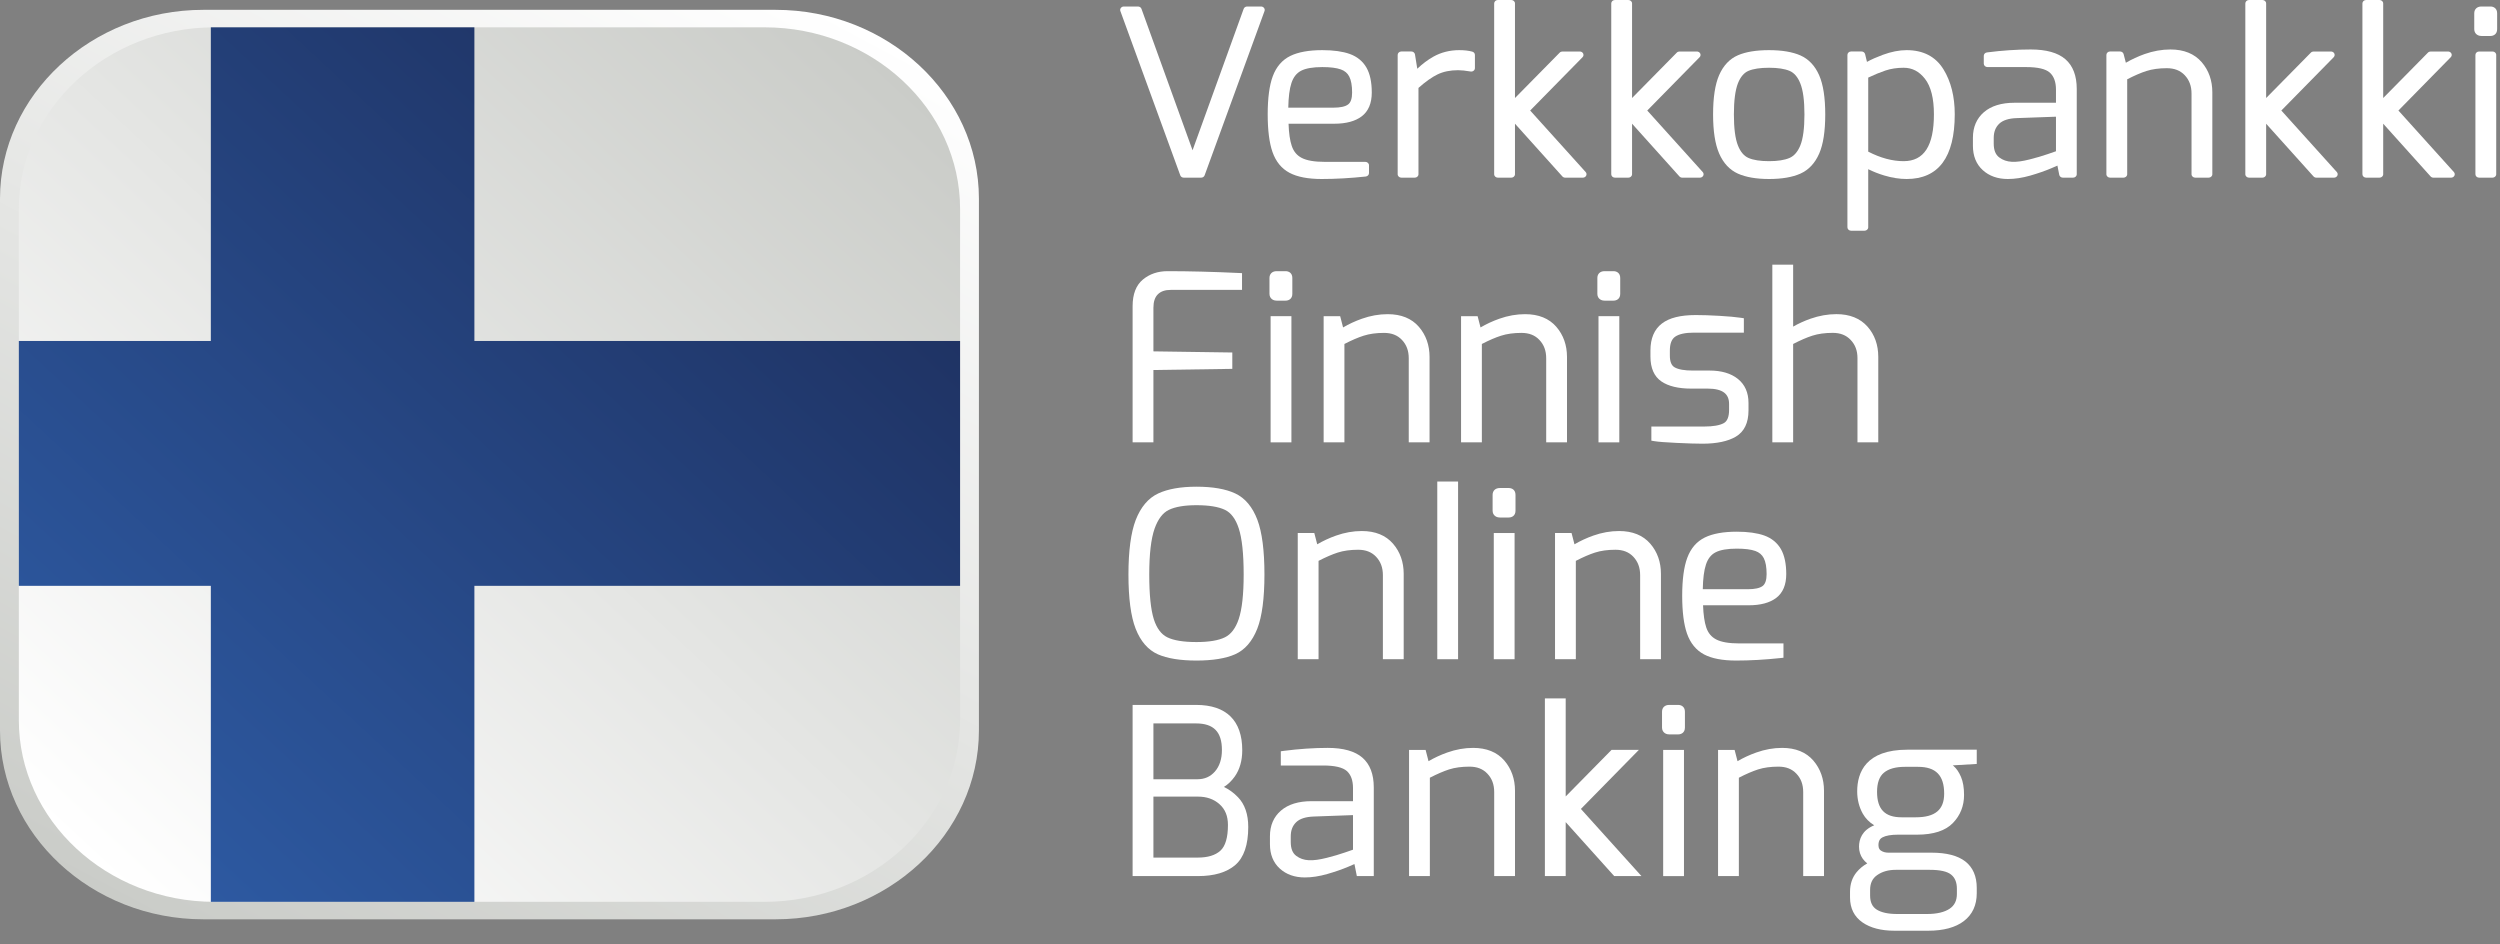 <svg width="90" height="34" viewBox="0 0 90 34" fill="none" xmlns="http:&#x2F;&#x2F;www.w3.org&#x2F;2000&#x2F;svg"><rect x="0" y="0" width="90" height="34" fill="#808080" stroke="none"/><path fill-rule="evenodd" clip-rule="evenodd" d="M67.324 32.036C67.324 31.796 67.408 31.621 67.579 31.503C67.763 31.375 67.982 31.314 68.249 31.314H69.474C69.844 31.314 70.103 31.372 70.243 31.488C70.381 31.601 70.448 31.768 70.448 31.996V32.181C70.448 32.421 70.363 32.596 70.187 32.714C69.999 32.84 69.726 32.904 69.374 32.904H68.299C67.974 32.904 67.723 32.85 67.555 32.741C67.4 32.641 67.324 32.476 67.324 32.238V32.036ZM69.99 28.571C69.99 29.152 69.665 29.423 68.966 29.423H68.457C67.855 29.423 67.574 29.132 67.574 28.506C67.574 28.185 67.657 27.953 67.821 27.817C67.99 27.677 68.243 27.606 68.574 27.606H69.049C69.691 27.606 69.99 27.913 69.99 28.571V28.571ZM71.163 26.989H68.665C67.172 26.989 66.859 27.805 66.859 28.49C66.859 28.783 66.927 29.053 67.061 29.293C67.155 29.46 67.292 29.599 67.471 29.711C67.029 29.892 66.925 30.217 66.925 30.481C66.925 30.645 66.971 30.791 67.06 30.916C67.104 30.978 67.158 31.033 67.221 31.082C67.07 31.166 66.941 31.274 66.836 31.401C66.68 31.592 66.601 31.827 66.601 32.101V32.31C66.601 32.699 66.752 33.001 67.05 33.207C67.335 33.405 67.722 33.506 68.199 33.506H69.415C69.966 33.506 70.398 33.389 70.699 33.159C71.007 32.923 71.163 32.586 71.163 32.157V31.964C71.163 31.546 71.024 31.225 70.75 31.011C70.481 30.802 70.072 30.696 69.532 30.696H67.983C67.877 30.696 67.789 30.672 67.714 30.622C67.676 30.597 67.624 30.548 67.624 30.425C67.624 30.244 67.707 30.178 67.77 30.145C67.89 30.081 68.08 30.048 68.333 30.048H69.015C69.602 30.048 70.036 29.907 70.305 29.628C70.571 29.354 70.706 29.014 70.706 28.619C70.706 28.358 70.669 28.139 70.596 27.969C70.521 27.794 70.434 27.666 70.329 27.577C70.32 27.569 70.31 27.561 70.3 27.553L71.163 27.502V26.989Z" fill="#FFFFFF"></path><path fill-rule="evenodd" clip-rule="evenodd" d="M64.157 26.924C63.847 26.924 63.535 26.98 63.227 27.09C62.987 27.175 62.76 27.28 62.551 27.403L62.446 26.997H61.85V31.539H62.599V27.998C62.856 27.865 63.088 27.765 63.288 27.7C63.498 27.633 63.745 27.599 64.023 27.599C64.297 27.599 64.508 27.681 64.669 27.851C64.835 28.025 64.915 28.242 64.915 28.515V31.539H65.664V28.466C65.664 28.042 65.534 27.677 65.281 27.381C65.019 27.078 64.641 26.924 64.157 26.924" fill="#FFFFFF"></path><path fill-rule="evenodd" clip-rule="evenodd" d="M60.415 25.377H60.09C59.934 25.377 59.833 25.473 59.833 25.621V26.194C59.833 26.281 59.871 26.336 59.903 26.367C59.936 26.4 59.995 26.438 60.09 26.438H60.415C60.526 26.438 60.657 26.374 60.657 26.194V25.621C60.657 25.441 60.526 25.377 60.415 25.377" fill="#FFFFFF"></path><path fill-rule="evenodd" clip-rule="evenodd" d="M59.874 31.54H60.623V26.997H59.874V31.54Z" fill="#FFFFFF"></path><path fill-rule="evenodd" clip-rule="evenodd" d="M58.999 26.996H58.015L56.365 28.672V25.143H55.616V31.539H56.365V29.596L58.111 31.539H59.092L56.912 29.122L58.999 26.996Z" fill="#FFFFFF"></path><path fill-rule="evenodd" clip-rule="evenodd" d="M53.032 26.924C52.723 26.924 52.41 26.98 52.102 27.09C51.863 27.175 51.636 27.28 51.427 27.403L51.322 26.997H50.726V31.539H51.475V27.998C51.733 27.865 51.965 27.765 52.164 27.7C52.374 27.633 52.621 27.599 52.899 27.599C53.173 27.599 53.384 27.681 53.545 27.851C53.711 28.025 53.791 28.242 53.791 28.515V31.539H54.54V28.466C54.54 28.042 54.41 27.677 54.157 27.381C53.895 27.078 53.517 26.924 53.032 26.924" fill="#FFFFFF"></path><path fill-rule="evenodd" clip-rule="evenodd" d="M47.764 30.882C47.242 31.013 46.924 31.004 46.666 30.812C46.532 30.712 46.467 30.549 46.467 30.312V30.11C46.467 29.894 46.531 29.727 46.663 29.599C46.792 29.474 47.005 29.405 47.297 29.395L48.708 29.344V30.589L48.41 30.692C48.223 30.757 48.005 30.821 47.764 30.882M47.799 26.924C47.296 26.924 46.766 26.96 46.224 27.03L46.109 27.046V27.558H47.633C48.05 27.558 48.337 27.625 48.486 27.757C48.633 27.888 48.708 28.094 48.708 28.369V28.842H47.217C46.745 28.842 46.374 28.957 46.114 29.182C45.851 29.409 45.718 29.719 45.718 30.102V30.393C45.718 30.758 45.836 31.052 46.07 31.266C46.303 31.48 46.608 31.588 46.975 31.588C47.225 31.588 47.496 31.547 47.78 31.465C48.056 31.386 48.308 31.299 48.529 31.206C48.629 31.164 48.703 31.131 48.76 31.106L48.846 31.539H49.456V28.346C49.456 27.872 49.319 27.512 49.047 27.276C48.779 27.043 48.359 26.924 47.799 26.924" fill="#FFFFFF"></path><path fill-rule="evenodd" clip-rule="evenodd" d="M41.523 28.053V26.043H43.056C43.692 26.043 43.989 26.347 43.989 26.999C43.989 27.323 43.904 27.584 43.736 27.776C43.572 27.962 43.366 28.053 43.106 28.053H41.523ZM41.523 28.678H43.123C43.44 28.678 43.694 28.767 43.901 28.95C44.106 29.132 44.206 29.377 44.206 29.699C44.206 30.151 44.114 30.463 43.933 30.626C43.752 30.79 43.479 30.873 43.123 30.873H41.523V28.678ZM44.061 28.33C44.208 28.239 44.337 28.115 44.449 27.958C44.629 27.705 44.721 27.385 44.721 27.007C44.721 25.941 44.148 25.377 43.064 25.377H40.774V31.539H43.131C43.713 31.539 44.163 31.405 44.47 31.14C44.78 30.872 44.937 30.412 44.937 29.772C44.937 29.313 44.812 28.951 44.566 28.698C44.41 28.538 44.241 28.415 44.061 28.33V28.33Z" fill="#FFFFFF"></path><path fill-rule="evenodd" clip-rule="evenodd" d="M63.598 20.667C63.598 20.879 63.55 21.023 63.456 21.095C63.353 21.173 63.174 21.212 62.923 21.212H61.3C61.307 20.83 61.345 20.532 61.414 20.325C61.484 20.112 61.597 19.968 61.76 19.884C61.931 19.795 62.188 19.751 62.524 19.751C62.811 19.751 63.036 19.779 63.192 19.835C63.333 19.886 63.432 19.97 63.495 20.092C63.564 20.225 63.598 20.418 63.598 20.667M64.088 23.691L64.205 23.678V23.163H62.607C62.243 23.163 61.966 23.115 61.785 23.021C61.611 22.931 61.494 22.791 61.426 22.592C61.361 22.399 61.322 22.13 61.31 21.79H62.957C63.381 21.79 63.713 21.7 63.944 21.524C64.184 21.342 64.305 21.053 64.305 20.667C64.305 20.294 64.241 19.993 64.115 19.771C63.983 19.541 63.781 19.375 63.513 19.278C63.259 19.188 62.927 19.141 62.524 19.141C62.043 19.141 61.657 19.211 61.375 19.349C61.081 19.493 60.868 19.739 60.741 20.083C60.62 20.408 60.559 20.868 60.559 21.449C60.559 22.024 60.617 22.481 60.732 22.809C60.853 23.154 61.06 23.407 61.346 23.559C61.623 23.706 62.011 23.78 62.498 23.78C63.001 23.78 63.536 23.75 64.088 23.691" fill="#FFFFFF"></path><path fill-rule="evenodd" clip-rule="evenodd" d="M58.287 19.117C57.978 19.117 57.665 19.173 57.357 19.282C57.117 19.367 56.891 19.473 56.681 19.595L56.576 19.189H55.981V23.732H56.73V20.191C56.989 20.057 57.22 19.957 57.419 19.893C57.629 19.825 57.876 19.791 58.154 19.791C58.428 19.791 58.638 19.873 58.8 20.043C58.965 20.218 59.045 20.435 59.045 20.707V23.732H59.794V20.659C59.794 20.234 59.665 19.869 59.411 19.574C59.149 19.271 58.771 19.117 58.287 19.117" fill="#FFFFFF"></path><path fill-rule="evenodd" clip-rule="evenodd" d="M54.317 17.569H53.992C53.836 17.569 53.734 17.665 53.734 17.814V18.386C53.734 18.473 53.772 18.528 53.804 18.559L53.805 18.56C53.838 18.592 53.897 18.63 53.992 18.63H54.317C54.428 18.63 54.558 18.566 54.558 18.386V17.814C54.558 17.634 54.428 17.569 54.317 17.569" fill="#FFFFFF"></path><path fill-rule="evenodd" clip-rule="evenodd" d="M53.776 23.732H54.525V19.189H53.776V23.732Z" fill="#FFFFFF"></path><path fill-rule="evenodd" clip-rule="evenodd" d="M51.742 23.732H52.491V17.335H51.742V23.732Z" fill="#FFFFFF"></path><path fill-rule="evenodd" clip-rule="evenodd" d="M49.026 19.117C48.716 19.117 48.404 19.173 48.096 19.282C47.856 19.367 47.629 19.473 47.42 19.595L47.315 19.189H46.719V23.732H47.468V20.191C47.727 20.057 47.959 19.957 48.157 19.893C48.367 19.825 48.615 19.791 48.893 19.791C49.166 19.791 49.377 19.873 49.539 20.043C49.704 20.218 49.784 20.435 49.784 20.707V23.732H50.533V20.659C50.533 20.234 50.404 19.869 50.15 19.574C49.888 19.271 49.51 19.117 49.026 19.117" fill="#FFFFFF"></path><path fill-rule="evenodd" clip-rule="evenodd" d="M44.772 20.683C44.772 21.397 44.712 21.937 44.594 22.286C44.484 22.615 44.316 22.836 44.097 22.943C43.866 23.057 43.521 23.114 43.072 23.114C42.608 23.114 42.254 23.057 42.023 22.943C41.804 22.836 41.641 22.617 41.538 22.293C41.428 21.946 41.373 21.404 41.373 20.683C41.373 19.947 41.438 19.391 41.566 19.029C41.688 18.687 41.86 18.46 42.08 18.355C42.312 18.243 42.646 18.187 43.072 18.187C43.521 18.187 43.866 18.243 44.099 18.355C44.317 18.459 44.484 18.683 44.594 19.019C44.712 19.376 44.772 19.936 44.772 20.683M44.469 17.764C44.127 17.603 43.657 17.521 43.072 17.521C42.505 17.521 42.042 17.603 41.697 17.764C41.339 17.931 41.067 18.253 40.886 18.719C40.713 19.168 40.624 19.829 40.624 20.683C40.624 21.537 40.711 22.192 40.882 22.631C41.06 23.088 41.33 23.398 41.683 23.555C42.021 23.704 42.489 23.78 43.072 23.78C43.656 23.78 44.123 23.704 44.462 23.555C44.815 23.398 45.084 23.088 45.263 22.631C45.434 22.192 45.52 21.537 45.52 20.683C45.52 19.824 45.435 19.163 45.267 18.716C45.092 18.252 44.824 17.931 44.469 17.764" fill="#FFFFFF"></path><path fill-rule="evenodd" clip-rule="evenodd" d="M66.869 12.892V15.924H67.618V12.851C67.618 12.416 67.487 12.048 67.229 11.757C66.965 11.46 66.589 11.309 66.111 11.309C65.802 11.309 65.488 11.365 65.177 11.474C64.955 11.553 64.746 11.648 64.553 11.758V9.528H63.804V15.924H64.553V12.383C64.813 12.249 65.044 12.149 65.242 12.085C65.452 12.017 65.7 11.983 65.978 11.983C66.251 11.983 66.462 12.066 66.623 12.236C66.789 12.41 66.869 12.625 66.869 12.892" fill="#FFFFFF"></path><path fill-rule="evenodd" clip-rule="evenodd" d="M59.811 13.732C60.061 13.903 60.421 13.99 60.881 13.99H61.481C61.748 13.99 61.946 14.039 62.071 14.135C62.19 14.227 62.247 14.361 62.247 14.544V14.753C62.247 15.001 62.184 15.162 62.058 15.232C61.91 15.313 61.674 15.355 61.356 15.355H59.449V15.864L59.558 15.882C59.693 15.905 59.953 15.925 60.354 15.944C60.746 15.963 61.06 15.973 61.289 15.973C61.802 15.973 62.205 15.888 62.489 15.72C62.792 15.541 62.946 15.224 62.946 14.777V14.504C62.946 14.135 62.817 13.844 62.563 13.64C62.314 13.441 61.972 13.34 61.547 13.34H60.94C60.643 13.34 60.424 13.302 60.288 13.225C60.173 13.161 60.115 13.019 60.115 12.803V12.617C60.115 12.375 60.179 12.208 60.307 12.12C60.446 12.024 60.673 11.975 60.981 11.975H62.779V11.457L62.668 11.44C62.487 11.413 62.227 11.389 61.897 11.37C61.568 11.351 61.282 11.342 61.048 11.342C60.495 11.342 60.095 11.442 59.827 11.648C59.554 11.857 59.416 12.184 59.416 12.617V12.835C59.416 13.251 59.549 13.553 59.811 13.732" fill="#FFFFFF"></path><path fill-rule="evenodd" clip-rule="evenodd" d="M57.762 10.823H58.087C58.198 10.823 58.328 10.759 58.328 10.579V10.007C58.328 9.826 58.198 9.762 58.087 9.762H57.762C57.606 9.762 57.505 9.858 57.505 10.007V10.579C57.505 10.666 57.542 10.722 57.575 10.753C57.608 10.785 57.667 10.823 57.762 10.823" fill="#FFFFFF"></path><path fill-rule="evenodd" clip-rule="evenodd" d="M57.546 15.925H58.295V11.382H57.546V15.925Z" fill="#FFFFFF"></path><path fill-rule="evenodd" clip-rule="evenodd" d="M55.663 15.925H56.412V12.852C56.412 12.427 56.283 12.062 56.029 11.767C55.767 11.463 55.389 11.31 54.904 11.31C54.596 11.31 54.283 11.365 53.974 11.475C53.735 11.56 53.508 11.665 53.299 11.788L53.194 11.382H52.598V15.925H53.347V12.383C53.606 12.249 53.838 12.149 54.036 12.086C54.246 12.018 54.494 11.984 54.771 11.984C55.045 11.984 55.256 12.066 55.417 12.236C55.583 12.41 55.663 12.627 55.663 12.9V15.925Z" fill="#FFFFFF"></path><path fill-rule="evenodd" clip-rule="evenodd" d="M51.464 15.925V12.852C51.464 12.427 51.335 12.062 51.081 11.767C50.819 11.463 50.441 11.31 49.956 11.31C49.648 11.31 49.335 11.365 49.026 11.475C48.787 11.56 48.56 11.665 48.351 11.788L48.246 11.382H47.651V15.925H48.399V12.383C48.658 12.249 48.89 12.149 49.088 12.086C49.299 12.018 49.546 11.984 49.823 11.984C50.097 11.984 50.308 12.066 50.469 12.236C50.635 12.41 50.715 12.627 50.715 12.9V15.925H51.464Z" fill="#FFFFFF"></path><path fill-rule="evenodd" clip-rule="evenodd" d="M45.771 10.752C45.804 10.785 45.863 10.823 45.958 10.823H46.283C46.394 10.823 46.524 10.758 46.524 10.579V10.006C46.524 9.826 46.394 9.762 46.283 9.762H45.958C45.802 9.762 45.701 9.858 45.701 10.006V10.579C45.701 10.666 45.739 10.721 45.77 10.752L45.771 10.752Z" fill="#FFFFFF"></path><path fill-rule="evenodd" clip-rule="evenodd" d="M45.742 15.925H46.491V11.382H45.742V15.925Z" fill="#FFFFFF"></path><path fill-rule="evenodd" clip-rule="evenodd" d="M41.523 13.32L44.363 13.279V12.69L41.523 12.649V11.079C41.523 10.86 41.578 10.696 41.686 10.592C41.794 10.487 41.945 10.436 42.148 10.436H44.713V9.833L44.586 9.827C43.669 9.784 42.809 9.762 42.031 9.762C41.683 9.762 41.384 9.864 41.144 10.064C40.898 10.267 40.774 10.59 40.774 11.022V15.925H41.523V13.32Z" fill="#FFFFFF"></path><path fill-rule="evenodd" clip-rule="evenodd" d="M89.656 0.234H89.331C89.175 0.234 89.073 0.33 89.073 0.478V1.05C89.073 1.138 89.111 1.193 89.143 1.224C89.176 1.256 89.236 1.295 89.331 1.295H89.656C89.767 1.295 89.897 1.231 89.897 1.05V0.478C89.897 0.298 89.767 0.234 89.656 0.234V0.234Z" fill="#FFFFFF"></path><path fill-rule="evenodd" clip-rule="evenodd" d="M89.731 1.854H89.248C89.174 1.854 89.115 1.909 89.115 1.977V6.273C89.115 6.341 89.174 6.396 89.248 6.396H89.731C89.804 6.396 89.864 6.341 89.864 6.273V1.977C89.864 1.909 89.804 1.854 89.731 1.854" fill="#FFFFFF"></path><path fill-rule="evenodd" clip-rule="evenodd" d="M86.343 3.979L88.227 2.06C88.263 2.024 88.272 1.972 88.251 1.927C88.229 1.883 88.182 1.854 88.129 1.854H87.505C87.467 1.854 87.432 1.868 87.407 1.894L85.795 3.529V0.123C85.795 0.055 85.736 0 85.662 0H85.18C85.106 0 85.047 0.055 85.047 0.123V6.273C85.047 6.341 85.106 6.396 85.18 6.396H85.662C85.736 6.396 85.795 6.341 85.795 6.273V4.453L87.502 6.352C87.527 6.38 87.564 6.396 87.604 6.396H88.238C88.29 6.396 88.337 6.368 88.359 6.325C88.38 6.282 88.373 6.23 88.34 6.194L86.343 3.979Z" fill="#FFFFFF"></path><path fill-rule="evenodd" clip-rule="evenodd" d="M82.128 3.979L84.013 2.06C84.048 2.024 84.057 1.972 84.036 1.927C84.015 1.883 83.967 1.854 83.915 1.854H83.29C83.253 1.854 83.217 1.868 83.192 1.894L81.581 3.529V0.123C81.581 0.055 81.522 0 81.448 0H80.965C80.892 0 80.832 0.055 80.832 0.123V6.273C80.832 6.341 80.892 6.396 80.965 6.396H81.448C81.522 6.396 81.581 6.341 81.581 6.273V4.454L83.287 6.352C83.312 6.38 83.35 6.396 83.389 6.396H84.023C84.075 6.396 84.122 6.368 84.144 6.325C84.166 6.282 84.159 6.23 84.126 6.194L82.128 3.979Z" fill="#FFFFFF"></path><path fill-rule="evenodd" clip-rule="evenodd" d="M78.137 1.781C77.828 1.781 77.515 1.837 77.206 1.946C76.967 2.032 76.74 2.137 76.531 2.259L76.45 1.948C76.436 1.892 76.383 1.853 76.321 1.853H75.963C75.89 1.853 75.83 1.909 75.83 1.977V6.273C75.83 6.341 75.89 6.396 75.963 6.396H76.446C76.519 6.396 76.579 6.341 76.579 6.273V2.855C76.838 2.721 77.07 2.621 77.268 2.557C77.479 2.489 77.726 2.455 78.004 2.455C78.277 2.455 78.488 2.537 78.65 2.707C78.815 2.882 78.895 3.099 78.895 3.371V6.273C78.895 6.341 78.955 6.396 79.028 6.396H79.511C79.584 6.396 79.644 6.341 79.644 6.273V3.323C79.644 2.898 79.515 2.533 79.261 2.238C78.999 1.935 78.621 1.781 78.137 1.781" fill="#FFFFFF"></path><path fill-rule="evenodd" clip-rule="evenodd" d="M73.072 5.738C72.554 5.87 72.233 5.861 71.974 5.668C71.839 5.568 71.774 5.405 71.774 5.168V4.967C71.774 4.751 71.838 4.584 71.97 4.456C72.1 4.33 72.313 4.261 72.604 4.252L74.015 4.201V5.445L73.718 5.548C73.527 5.614 73.31 5.678 73.072 5.738M73.107 1.781C72.605 1.781 72.075 1.817 71.531 1.887C71.465 1.895 71.416 1.947 71.416 2.009V2.291C71.416 2.359 71.476 2.415 71.549 2.415H72.94C73.358 2.415 73.644 2.481 73.793 2.614C73.94 2.745 74.015 2.951 74.015 3.226V3.699H72.524C72.053 3.699 71.682 3.813 71.421 4.038C71.158 4.266 71.025 4.576 71.025 4.959V5.249C71.025 5.615 71.144 5.909 71.377 6.123C71.61 6.336 71.915 6.444 72.282 6.444C72.534 6.444 72.804 6.403 73.087 6.322C73.363 6.243 73.615 6.155 73.836 6.062C73.936 6.02 74.01 5.988 74.067 5.962L74.133 6.295C74.145 6.353 74.2 6.396 74.264 6.396H74.63C74.704 6.396 74.763 6.341 74.763 6.273V3.202C74.763 2.728 74.626 2.368 74.355 2.133C74.086 1.899 73.666 1.781 73.107 1.781" fill="#FFFFFF"></path><path fill-rule="evenodd" clip-rule="evenodd" d="M69.621 4.113C69.621 5.25 69.265 5.802 68.53 5.802C68.126 5.802 67.697 5.687 67.256 5.459V2.794C67.476 2.689 67.683 2.604 67.872 2.54C68.07 2.473 68.291 2.439 68.53 2.439C68.837 2.439 69.088 2.568 69.297 2.835C69.513 3.111 69.621 3.541 69.621 4.113M68.638 1.805C68.373 1.805 68.083 1.862 67.777 1.975C67.559 2.056 67.369 2.14 67.211 2.228L67.144 1.95C67.131 1.893 67.077 1.853 67.015 1.853H66.64C66.566 1.853 66.507 1.909 66.507 1.977V8.183C66.507 8.251 66.566 8.306 66.64 8.306H67.123C67.196 8.306 67.256 8.251 67.256 8.183V6.091C67.439 6.181 67.631 6.257 67.831 6.317C68.11 6.401 68.381 6.444 68.638 6.444C69.787 6.444 70.371 5.66 70.371 4.113C70.371 3.476 70.234 2.932 69.965 2.496C69.683 2.038 69.237 1.805 68.638 1.805" fill="#FFFFFF"></path><path fill-rule="evenodd" clip-rule="evenodd" d="M63.686 5.802C63.368 5.802 63.118 5.763 62.943 5.685C62.782 5.614 62.655 5.464 62.566 5.238C62.469 4.995 62.42 4.619 62.42 4.12C62.42 3.622 62.469 3.245 62.566 2.998C62.655 2.772 62.782 2.621 62.942 2.552C63.118 2.477 63.368 2.439 63.686 2.439C63.998 2.439 64.247 2.477 64.426 2.552C64.59 2.622 64.719 2.772 64.81 3C64.91 3.245 64.96 3.622 64.96 4.12C64.96 4.619 64.91 4.995 64.811 5.237C64.719 5.463 64.589 5.614 64.425 5.685C64.247 5.763 63.998 5.802 63.686 5.802M64.813 1.994C64.527 1.869 64.148 1.805 63.686 1.805C63.224 1.805 62.846 1.867 62.564 1.99C62.268 2.118 62.04 2.359 61.889 2.704C61.744 3.034 61.671 3.511 61.671 4.12C61.671 4.719 61.744 5.192 61.889 5.525C62.04 5.873 62.268 6.117 62.566 6.251C62.853 6.379 63.229 6.444 63.686 6.444C64.148 6.444 64.527 6.379 64.814 6.251C65.113 6.117 65.34 5.874 65.491 5.529C65.636 5.199 65.709 4.725 65.709 4.12C65.709 3.517 65.636 3.043 65.491 2.712C65.34 2.367 65.112 2.126 64.813 1.994" fill="#FFFFFF"></path><path fill-rule="evenodd" clip-rule="evenodd" d="M59.301 3.979L61.185 2.06C61.221 2.024 61.23 1.972 61.209 1.927C61.187 1.883 61.14 1.854 61.087 1.854H60.463C60.425 1.854 60.39 1.868 60.365 1.894L58.754 3.529V0.123C58.754 0.055 58.694 0 58.621 0H58.138C58.064 0 58.005 0.055 58.005 0.123V6.273C58.005 6.341 58.064 6.396 58.138 6.396H58.621C58.694 6.396 58.754 6.341 58.754 6.273V4.453L60.46 6.352C60.485 6.38 60.522 6.396 60.562 6.396H61.196C61.248 6.396 61.295 6.368 61.317 6.325C61.339 6.282 61.331 6.23 61.298 6.194L59.301 3.979Z" fill="#FFFFFF"></path><path fill-rule="evenodd" clip-rule="evenodd" d="M55.086 3.979L56.971 2.06C57.007 2.024 57.015 1.972 56.994 1.927C56.973 1.883 56.925 1.854 56.873 1.854H56.248C56.211 1.854 56.176 1.868 56.15 1.894L54.539 3.529V0.123C54.539 0.055 54.48 0 54.406 0H53.923C53.85 0 53.79 0.055 53.79 0.123V6.273C53.79 6.341 53.85 6.396 53.923 6.396H54.406C54.48 6.396 54.539 6.341 54.539 6.273V4.453L56.246 6.352C56.271 6.38 56.308 6.396 56.347 6.396H56.982C57.034 6.396 57.08 6.368 57.102 6.325C57.124 6.282 57.117 6.23 57.084 6.194L55.086 3.979Z" fill="#FFFFFF"></path><path fill-rule="evenodd" clip-rule="evenodd" d="M53.002 1.859C52.874 1.823 52.716 1.805 52.532 1.805C52.192 1.805 51.878 1.885 51.6 2.041C51.401 2.153 51.208 2.298 51.022 2.475L50.939 1.959C50.929 1.898 50.873 1.853 50.807 1.853H50.449C50.376 1.853 50.316 1.909 50.316 1.977V6.273C50.316 6.341 50.376 6.396 50.449 6.396H50.932C51.006 6.396 51.065 6.341 51.065 6.273V3.165C51.317 2.941 51.548 2.777 51.751 2.679C51.959 2.578 52.207 2.527 52.489 2.527C52.61 2.527 52.761 2.543 52.94 2.574C52.979 2.581 53.019 2.571 53.049 2.547C53.079 2.524 53.097 2.489 53.097 2.452V1.977C53.097 1.922 53.059 1.874 53.002 1.859" fill="#FFFFFF"></path><path fill-rule="evenodd" clip-rule="evenodd" d="M46.378 3.876C46.385 3.494 46.423 3.196 46.492 2.989C46.562 2.777 46.676 2.633 46.838 2.548C47.008 2.459 47.265 2.415 47.602 2.415C47.889 2.415 48.114 2.443 48.27 2.499C48.411 2.549 48.51 2.634 48.573 2.756C48.641 2.888 48.676 3.082 48.676 3.331C48.676 3.544 48.628 3.688 48.533 3.759C48.431 3.837 48.252 3.876 48.001 3.876H46.378ZM49.022 4.188C49.262 4.006 49.384 3.717 49.384 3.331C49.384 2.958 49.32 2.657 49.193 2.435C49.061 2.205 48.859 2.039 48.59 1.942C48.338 1.852 48.005 1.805 47.602 1.805C47.121 1.805 46.734 1.875 46.453 2.013C46.16 2.156 45.946 2.403 45.819 2.747C45.698 3.073 45.637 3.533 45.637 4.113C45.637 4.688 45.695 5.145 45.81 5.473C45.931 5.818 46.137 6.071 46.424 6.222C46.701 6.369 47.089 6.444 47.577 6.444C48.079 6.444 48.614 6.414 49.166 6.355C49.233 6.348 49.284 6.295 49.284 6.232V5.95C49.284 5.882 49.224 5.827 49.151 5.827H47.685C47.321 5.827 47.044 5.779 46.863 5.685C46.689 5.596 46.572 5.455 46.504 5.256C46.438 5.063 46.399 4.794 46.388 4.454H48.035C48.459 4.454 48.791 4.364 49.022 4.188V4.188Z" fill="#FFFFFF"></path><path fill-rule="evenodd" clip-rule="evenodd" d="M45.397 0.234H44.898C44.841 0.234 44.79 0.268 44.772 0.318L42.932 5.41L41.093 0.318C41.075 0.268 41.024 0.234 40.967 0.234H40.459C40.416 0.234 40.376 0.253 40.351 0.286C40.326 0.318 40.319 0.359 40.333 0.397L42.49 6.313C42.508 6.363 42.559 6.396 42.616 6.396H43.24C43.297 6.396 43.348 6.363 43.366 6.313L45.523 0.397C45.537 0.359 45.53 0.318 45.505 0.286C45.48 0.253 45.44 0.234 45.397 0.234" fill="#FFFFFF"></path><path fill-rule="evenodd" clip-rule="evenodd" d="M7.319 0.354C3.294 0.354 0 3.414 0 7.154V26.295C0 30.035 3.294 33.095 7.319 33.095H27.922C31.947 33.095 35.241 30.035 35.241 26.295V7.154C35.241 3.414 31.947 0.354 27.922 0.354H7.319Z" fill="url(#paint0_linear_0_4013)"></path><path fill-rule="evenodd" clip-rule="evenodd" d="M7.716 0.984C3.845 0.984 0.678 3.927 0.678 7.523V7.523V25.927C0.678 29.524 3.845 32.466 7.716 32.466V32.466H27.525C31.396 32.466 34.563 29.524 34.563 25.927V25.927V7.523C34.563 3.927 31.396 0.984 27.525 0.984V0.984H7.716Z" fill="url(#paint1_linear_0_4013)"></path><path fill-rule="evenodd" clip-rule="evenodd" d="M7.59 0.984V12.275H0.678V21.09H7.59V32.466H17.078V21.09H34.563V12.275H17.078V0.984H7.59Z" fill="url(#paint2_linear_0_4013)"></path><defs><linearGradient id="paint0_linear_0_4013" x1="9.793" y1="-10.415" x2="-9.32" y2="25.216" gradientUnits="userSpaceOnUse"><stop stop-color="#FFFFFF"></stop><stop offset="1" stop-color="#CACCC8"></stop></linearGradient><linearGradient id="paint1_linear_0_4013" x1="17.62" y1="44.365" x2="45.186" y2="14.695" gradientUnits="userSpaceOnUse"><stop stop-color="#FFFFFF"></stop><stop offset="1" stop-color="#CACCC8"></stop></linearGradient><linearGradient id="paint2_linear_0_4013" x1="14.977" y1="39.329" x2="37.541" y2="15.042" gradientUnits="userSpaceOnUse"><stop stop-color="#2D59A1"></stop><stop offset="1" stop-color="#1F3364"></stop></linearGradient></defs></svg>